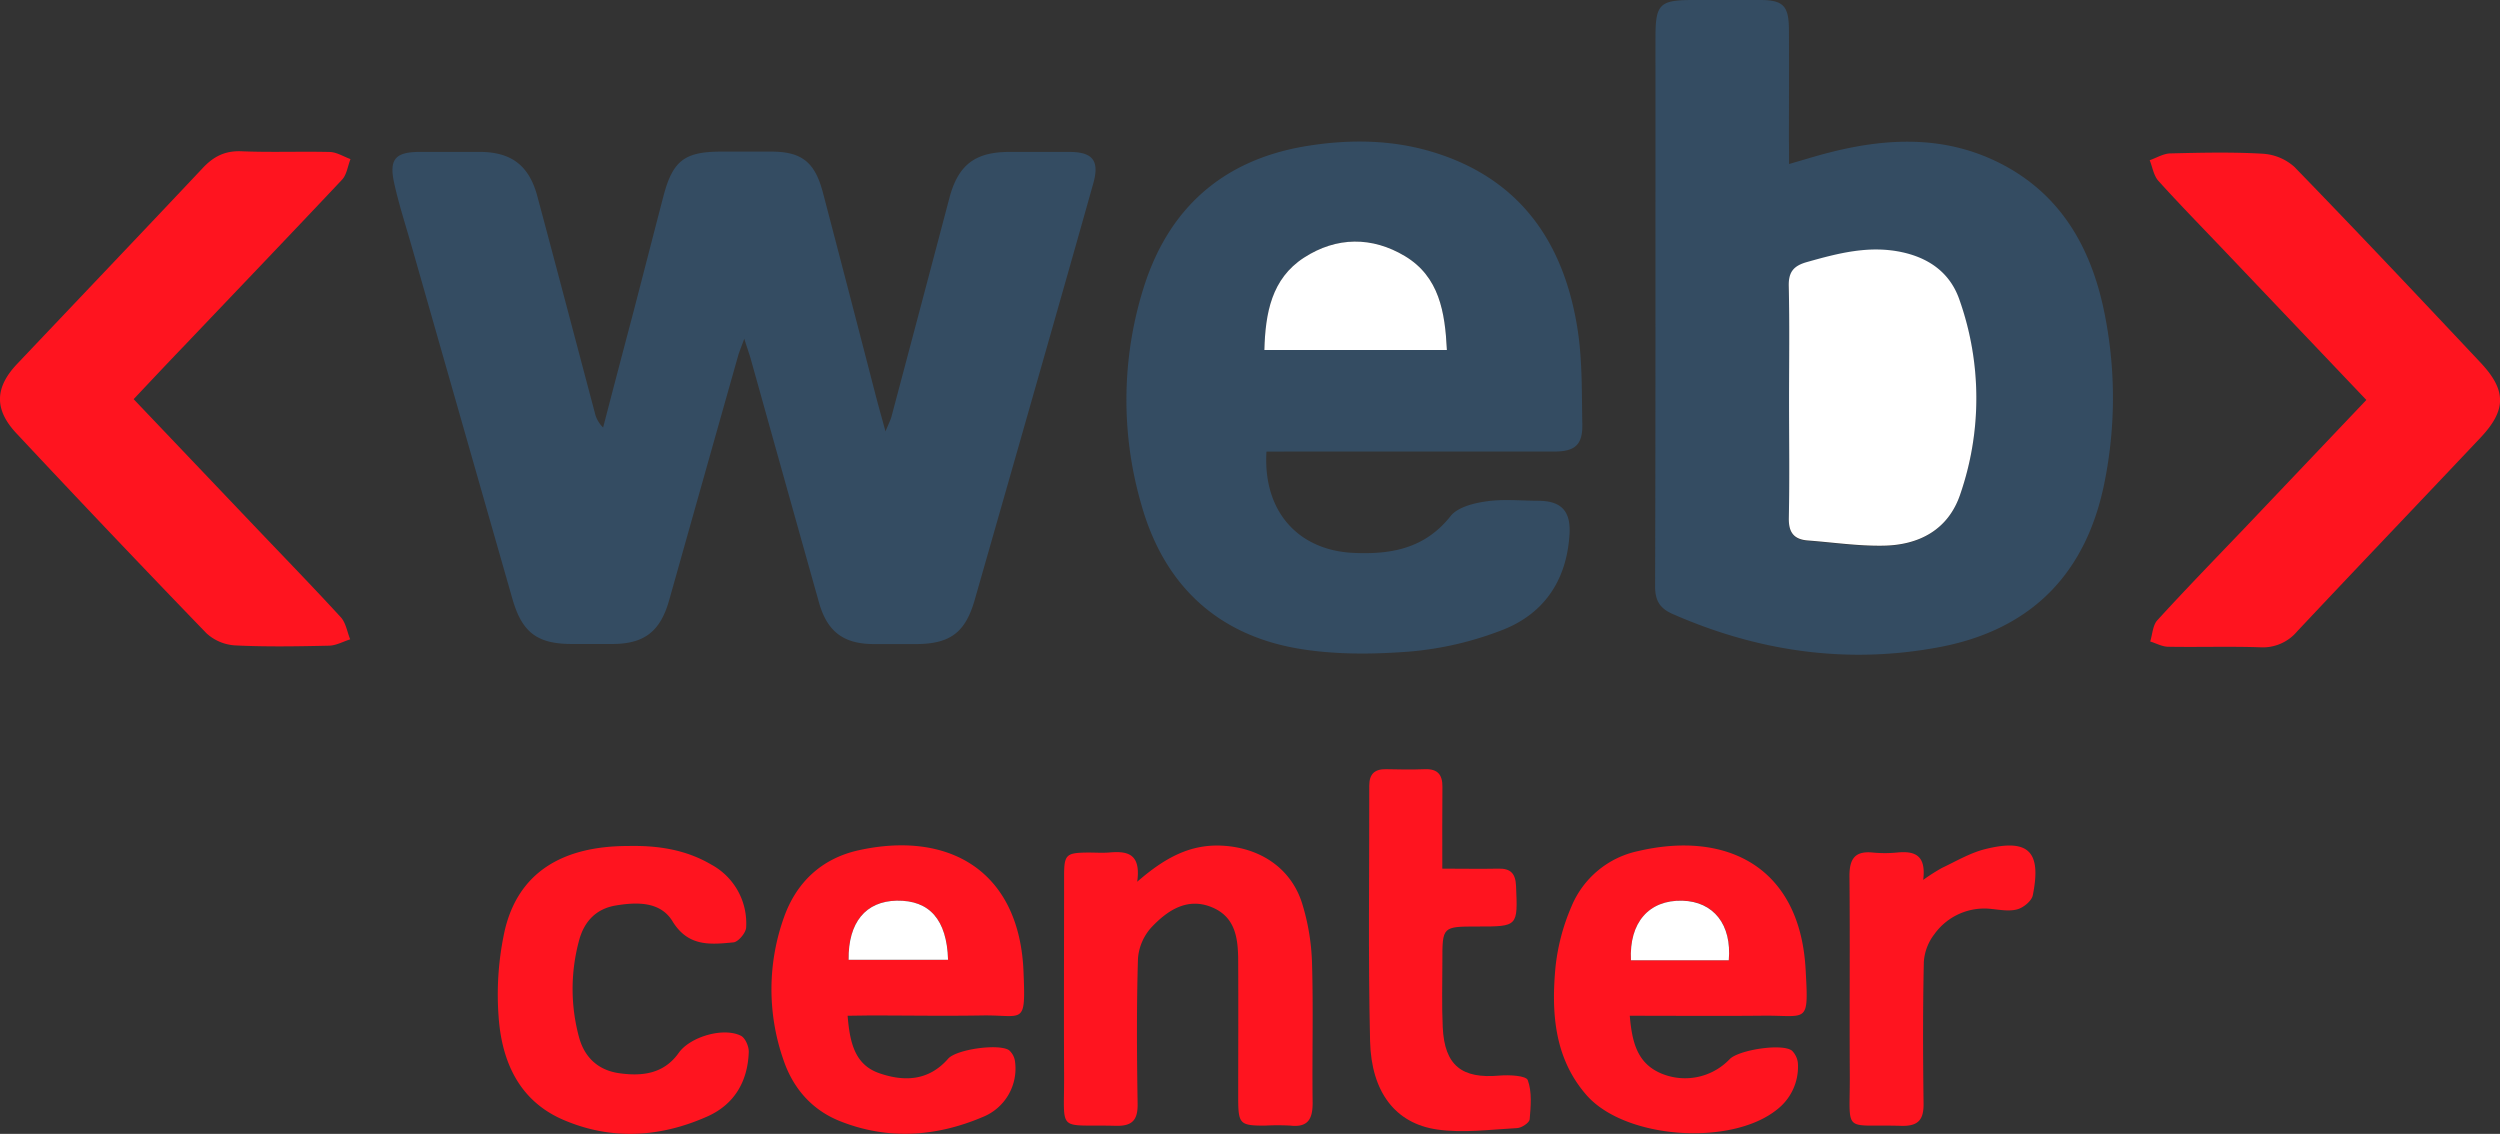 <svg xmlns="http://www.w3.org/2000/svg" viewBox="0 0 679.05 307.98"><rect x="0" y="0" width="679.05" height="307.98" fill="#333333" stroke="none"/><defs><style>.cls-1{fill:#344c62;}.cls-2{fill:#ff141f;}.cls-3{fill:#fff;}</style></defs><title>webCenter-logo</title><g id="Слой_2" data-name="Слой 2"><g id="Слой_1-2" data-name="Слой 1"><path class="cls-1" d="M202.16,92c-.86,2.37-1.35,3.51-1.69,4.7q-9.37,33.14-18.7,66.29c-2.4,8.52-6.74,11.9-15.4,11.93-3.66,0-7.33,0-11,0-9.45,0-13.57-3.12-16.18-12.23q-13.66-47.75-27.29-95.5c-1.64-5.76-3.5-11.47-4.8-17.3-1.49-6.65.24-8.6,6.9-8.63,5.5,0,11,0,16.49,0,8.44.07,13.23,3.73,15.45,12,5.26,19.61,10.42,39.24,15.63,58.86a8,8,0,0,0,2.25,4q4-15.4,8.08-30.79c2.77-10.62,5.49-21.26,8.26-31.89,2.55-9.8,5.75-12.26,15.79-12.26,4.5,0,9,0,13.49,0,8.31,0,11.9,2.81,14.09,11.17Q230.7,79.67,237.75,107c.78,3,1.62,6,2.77,10.17.87-2.14,1.38-3.08,1.64-4.08q7.89-29.66,15.72-59.33c2.35-8.9,6.9-12.45,16.11-12.49,5.5,0,11,0,16.49,0,6.28,0,8.2,2.35,6.5,8.46C292,67.47,286.94,85.22,281.87,103q-8.55,30-17.14,60c-2.51,8.79-6.66,11.91-15.88,11.94-3.83,0-7.66,0-11.49,0-8.2,0-12.67-3.36-14.9-11.26Q213.2,130.73,204,97.8C203.59,96.25,203,94.74,202.16,92Z"/><path class="cls-1" d="M485.94,44.55c4.18-1.2,7.46-2.23,10.8-3.08,15.56-4,31.07-4.72,45.89,2.56,16.71,8.21,25.18,22.71,28.85,40.34a116.21,116.21,0,0,1,.24,46.17c-4.86,25.1-19.84,40.54-45.09,45.26-24.9,4.66-49,1.19-72.24-9-3.51-1.53-4.84-3.6-4.83-7.57.15-49.65.08-99.31.1-149C449.66,1.06,450.77,0,460,0c6,0,12,0,18,0,6.33,0,7.87,1.54,7.91,8,.06,10.16,0,20.33,0,30.49C485.94,40.32,485.94,42.09,485.94,44.55Zm0,64.22c0,10.65.16,21.31-.08,32-.09,4,1.38,5.88,5.23,6.17,6.79.5,13.58,1.52,20.35,1.41,9.76-.16,17.71-4.39,21-14a80.17,80.17,0,0,0-.24-52.81c-2.46-7.13-8-11.2-15.36-12.86-9-2-17.43.2-26,2.61-3.71,1-5,2.76-5,6.61C486.1,88.13,485.94,98.45,485.94,108.77Z"/><path class="cls-1" d="M344,122.67c-1,16.13,8.53,26.83,23.69,27.51,10.25.46,19.36-1.21,26.32-10,1.92-2.43,6.29-3.52,9.72-4,4.56-.67,9.3-.18,14-.16,6.42,0,9,2.84,8.57,9.26-.81,12.56-7.08,21.65-18.64,26a90.73,90.73,0,0,1-24.64,5.69c-10.2.79-20.76.89-30.79-.87C330.09,172.18,316,158.42,310,137a101.7,101.7,0,0,1,.41-58.13C317.1,56.8,332,43.37,355,39.65c11.62-1.88,23.32-1.74,34.64,1.79,23.49,7.32,35.19,24.64,38.85,47.93,1.33,8.49,1.13,17.24,1.3,25.88.11,5.57-2,7.39-7.6,7.4q-36,0-72,0Zm49-27.61c-.48-10.3-2.06-19.89-11.35-25.48-8.94-5.38-18.67-5.26-27.43.4S343.7,85,343.43,95.06Z"/><path class="cls-2" d="M36.3,108.42l32.59,34.24c7.92,8.32,15.93,16.55,23.68,25,1.39,1.52,1.73,4,2.55,6-1.91.6-3.8,1.67-5.72,1.72-8.49.19-17,.34-25.46-.07a12.66,12.66,0,0,1-7.84-3.28q-26-26.91-51.6-54.28c-6.11-6.5-5.95-12.45.14-18.89C21.45,81.13,38.33,63.42,55.1,45.61c2.93-3.11,6-4.7,10.48-4.52,8,.33,16,0,24,.19,1.89.05,3.75,1.26,5.62,1.93-.75,1.9-1,4.24-2.32,5.63-14.12,15-28.42,29.93-42.65,44.88C45.63,98.5,41.1,103.33,36.3,108.42Z"/><path class="cls-2" d="M642.75,108.64l-38.3-40.26c-6.08-6.39-12.27-12.7-18.18-19.24-1.29-1.43-1.61-3.73-2.37-5.62,1.87-.65,3.73-1.81,5.62-1.85,8.32-.2,16.67-.4,25,.08a14.16,14.16,0,0,1,8.68,3.58c17.05,17.56,33.84,35.37,50.6,53.2,7.06,7.52,7,12.88-.06,20.37-16.57,17.56-33.26,35-49.79,52.6a12.16,12.16,0,0,1-10,4.32c-8.32-.29-16.65,0-25-.15-1.64,0-3.27-.93-4.91-1.43.61-1.95.68-4.39,1.93-5.76,7.74-8.48,15.75-16.72,23.67-25Z"/><path class="cls-2" d="M442.68,275.9c.61,7.14,2,12.83,8.39,15.61a16.75,16.75,0,0,0,18.75-3.83c2.51-2.54,14.3-4.34,16.91-2.3a5.52,5.52,0,0,1,1.64,3.85,14.73,14.73,0,0,1-5.74,12.18c-12.5,10-41.3,8-51.74-4-8.75-10.05-9.55-22.43-8.37-34.89a56.44,56.44,0,0,1,4.3-16.25A25.24,25.24,0,0,1,445,231.16c23.66-5.54,43.87,4,45.44,32.09.85,15.22.6,12.49-11.69,12.63C466.93,276,455.14,275.9,442.68,275.9Zm.33-15.08h26.57c.85-9.69-4.13-16-12.63-16.17C447.91,244.41,442.49,250.57,443,260.82Z"/><path class="cls-2" d="M230.23,275.9c.6,7.29,1.94,13.28,8.56,15.59,6.77,2.36,13.43,2.15,18.74-3.92,2.23-2.55,13.63-4.16,16.51-2.34a4.91,4.91,0,0,1,1.68,3.26,14.17,14.17,0,0,1-8.76,14.9c-12.71,5.4-25.83,6.32-38.84,1.12-7.66-3.06-12.79-9-15.38-16.8A58,58,0,0,1,213,249c3.38-9.39,10.19-15.76,20-18,24.44-5.49,43.82,5.28,45,32.74.62,15.11.13,11.89-11.26,12.08-10.16.17-20.32,0-30.48,0Zm.28-15.19h27c-.32-10.9-5-16.21-13.92-16.06C235.14,244.78,230.37,250.54,230.5,260.7Z"/><path class="cls-2" d="M308.89,239.5c7.5-6.52,14.41-10.29,23.24-9.79,10.06.58,18.52,6,21.56,15.69a60.69,60.69,0,0,1,2.68,16.16c.38,12.65,0,25.33.17,38,0,4.34-1.23,6.71-6,6.18a65.23,65.23,0,0,0-7,0c-6.76,0-7.2-.43-7.22-7.44,0-12.16.06-24.33,0-36.49,0-6.09-.29-12.46-7-15.32s-12.11.71-16.46,5.28a14.21,14.21,0,0,0-3.76,8.54c-.4,13.15-.31,26.32-.1,39.48.07,4.58-1.54,6.15-6.12,6-15.95-.41-13.77,2.18-13.85-13.71-.09-18,0-36,0-54,0-6,.47-6.46,6.59-6.51,1.83,0,3.68.12,5.5,0C305.9,231.14,310,231.55,308.89,239.5Z"/><path class="cls-2" d="M170.61,229.79c7.95-.18,15.61.94,22.59,5.05a18.11,18.11,0,0,1,9.47,17c0,1.47-2.12,4-3.45,4.13-6.22.59-12.29,1.26-16.56-5.74-3.29-5.4-9.68-5.24-15.45-4.27-5.29.89-8.52,4.32-9.9,9.41a50.21,50.21,0,0,0-.09,26.16c1.49,5.73,5.33,9.24,11.15,10,6.17.85,12,.11,16-5.57,3.12-4.37,12.13-7,16.87-4.63,1.19.59,2.19,2.92,2.14,4.41-.28,8-3.89,14.22-11.22,17.5-12.86,5.74-26.18,6.54-39.22.9-12.06-5.22-16.71-16-17.52-28.16a81,81,0,0,1,1.67-23.21C140.69,237.3,152.36,229.79,170.61,229.79Z"/><path class="cls-2" d="M391.76,235.94c5.59,0,10.39.1,15.19,0,3.4-.1,4.7,1.35,4.84,4.72.47,11,.56,11-10.48,11-9.54,0-9.54,0-9.53,9.41,0,6-.19,12,.1,18,.5,10.31,5.14,14,15.4,13.08,2.63-.23,7.24,0,7.69,1.23,1.19,3.21.82,7.09.52,10.66-.08.91-2.16,2.31-3.38,2.37-7.27.38-14.7,1.42-21.8.38-11.31-1.65-17.84-10.18-18.17-24-.54-23.13-.18-46.28-.22-69.42,0-3.14,1.48-4.52,4.61-4.44,3.49.09,7,.13,10.49,0s4.8,1.5,4.77,4.8C391.72,220.84,391.76,228,391.76,235.94Z"/><path class="cls-2" d="M522.38,239a53,53,0,0,1,5.08-3.25c3.88-1.83,7.68-4.1,11.78-5.12,11.76-2.91,15.31.59,12.91,12.54-.31,1.53-2.48,3.32-4.13,3.8-2.13.62-4.62.18-6.93-.06a16.68,16.68,0,0,0-15.7,6.87,13.77,13.77,0,0,0-2.84,7.53c-.28,12.8-.24,25.62-.07,38.42.06,4.49-1.5,6.21-6.12,6.07-16.15-.48-13.82,2.52-13.92-14-.11-18,.08-35.93-.09-53.9,0-4.72,1.57-6.82,6.38-6.33a34,34,0,0,0,6.48,0C519.89,231.1,523.25,232.08,522.38,239Z"/><path class="cls-3" d="M485.94,108.77c0-10.32.16-20.64-.08-31-.09-3.86,1.25-5.57,5-6.61,8.54-2.41,17-4.62,26-2.61,7.36,1.65,12.9,5.73,15.36,12.86a80.17,80.17,0,0,1,.24,52.81c-3.24,9.66-11.19,13.88-21,14-6.78.11-13.57-.9-20.35-1.41-3.85-.28-5.32-2.16-5.23-6.17C486.1,130.08,485.94,119.42,485.94,108.77Z"/><path class="cls-3" d="M393,95.06H343.43c.27-10,1.94-19.37,10.77-25.08s18.48-5.77,27.43-.4C390.92,75.17,392.5,84.75,393,95.06Z"/><path class="cls-3" d="M443,260.82c-.52-10.25,4.9-16.4,13.94-16.17,8.5.22,13.48,6.48,12.63,16.17Z"/><path class="cls-3" d="M230.5,260.7c-.13-10.16,4.64-15.92,13.09-16.06,8.88-.15,13.6,5.16,13.92,16.06Z"/></g></g></svg>